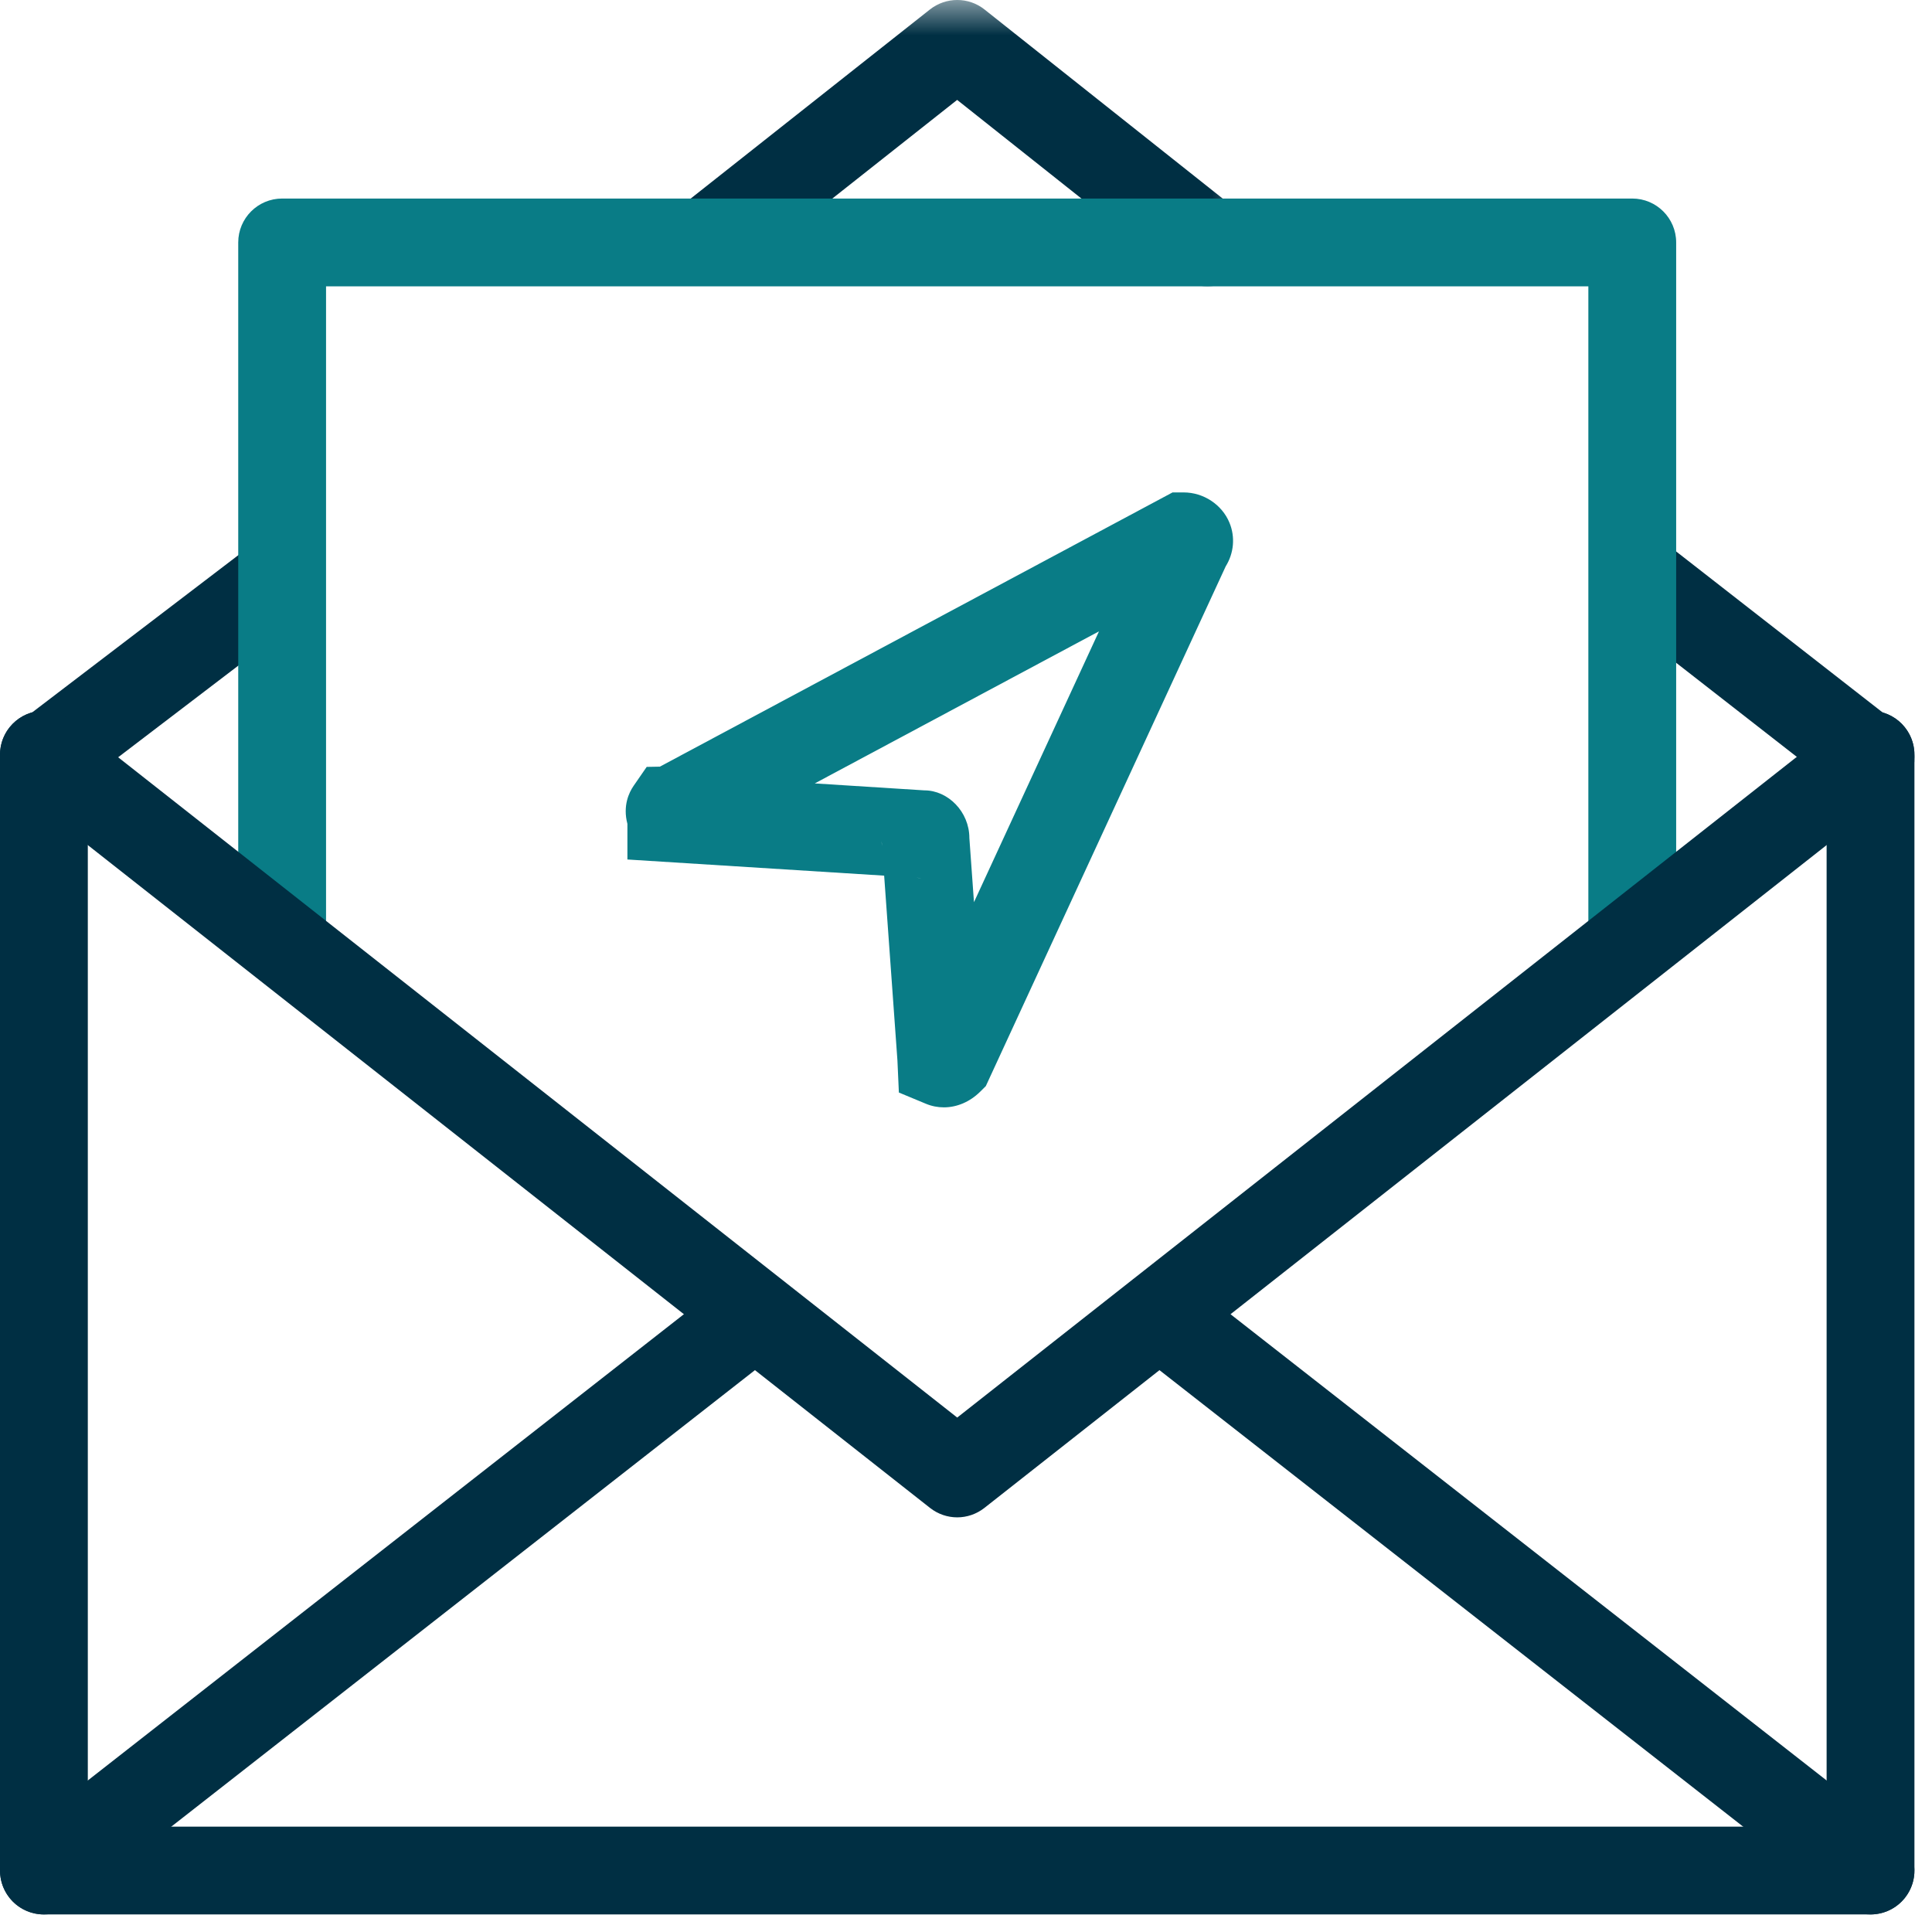 <?xml version="1.0" encoding="UTF-8"?>
<svg width="55px" height="55px" viewBox="0 0 55 55" version="1.1" xmlns="http://www.w3.org/2000/svg" xmlns:xlink="http://www.w3.org/1999/xlink">
    <!-- Generator: Sketch 51 (57462) - http://www.bohemiancoding.com/sketch -->
    <title>icons/contact/email</title>
    <desc>Created with Sketch.</desc>
    <defs>
        <polygon id="path-1" points="0.991 0.5 17.621 0.5 17.621 8.652 0.991 8.652"></polygon>
    </defs>
    <g id="icons/contact/email" stroke="none" stroke-width="1" fill="none" fill-rule="evenodd">
        <path d="M25.099,23.948 C25.099,23.992 25.102,24.037 25.109,24.081 L25.099,23.948 Z M26.088,24.988 C26.135,24.994 26.184,24.997 26.233,24.997 L26.088,24.988 Z M26.316,22.5 C26.987,22.5 27.596,23.108 27.596,23.858 L27.727,25.683 L31.286,17.973 L23.195,22.302 L26.312,22.5 L26.316,22.5 Z M26.87,31.524 C26.697,31.524 26.524,31.491 26.359,31.422 L25.589,31.102 L25.548,30.189 L25.17,24.928 L17.861,24.468 L17.861,23.454 C17.725,22.938 17.907,22.561 18.037,22.372 L18.41,21.832 L18.785,21.825 L33.38,14.018 L33.694,14.018 C34.262,14.018 34.787,14.364 35,14.88 C35.17,15.29 35.125,15.751 34.893,16.123 L28.064,30.919 L27.904,31.078 C27.609,31.37 27.239,31.524 26.87,31.524 Z" id="Fill-1" fill="#097C86"></path>
        <path d="M53.25,54.5 L1.25,54.5 C0.56,54.5 0,53.94 0,53.25 L0,21.484 C0,20.794 0.56,20.234 1.25,20.234 C1.94,20.234 2.5,20.794 2.5,21.484 L2.5,52 L52,52 L52,21.484 C52,20.794 52.56,20.234 53.25,20.234 C53.94,20.234 54.5,20.794 54.5,21.484 L54.5,53.25 C54.5,53.94 53.94,54.5 53.25,54.5" id="Fill-3" fill="#002F43"></path>
        <path d="M1.251,54.5 C0.88,54.5 0.512,54.335 0.266,54.021 C-0.16,53.477 -0.063,52.69 0.48,52.266 L20.714,36.439 C21.258,36.016 22.045,36.11 22.469,36.653 C22.895,37.197 22.798,37.983 22.255,38.408 L2.021,54.234 C1.792,54.413 1.521,54.5 1.251,54.5" id="Fill-5" fill="#002F43"></path>
        <path d="M53.249,54.5 C52.979,54.5 52.709,54.413 52.479,54.234 L32.244,38.408 C31.701,37.983 31.604,37.197 32.03,36.653 C32.456,36.11 33.24,36.016 33.785,36.439 L54.02,52.266 C54.563,52.69 54.66,53.477 54.234,54.021 C53.988,54.335 53.62,54.5 53.249,54.5" id="Fill-7" fill="#002F43"></path>
        <path d="M53.249,22.848 C52.98,22.848 52.71,22.762 52.481,22.583 L45.812,17.383 C45.267,16.959 45.17,16.173 45.595,15.629 C46.019,15.085 46.804,14.987 47.349,15.412 L54.019,20.613 C54.563,21.036 54.66,21.823 54.235,22.367 C53.989,22.683 53.621,22.848 53.249,22.848" id="Fill-9" fill="#002F43"></path>
        <g id="Group-13" transform="translate(18, -0.5)">
            <mask id="mask-2" fill="white">
                <use xlink:href="#path-1"></use>
            </mask>
            <g id="Clip-12"></g>
            <path d="M16.37,8.652 C16.098,8.652 15.824,8.563 15.594,8.381 L9.248,3.344 L3.016,8.269 C2.476,8.699 1.688,8.605 1.261,8.064 C0.832,7.522 0.925,6.736 1.466,6.308 L8.474,0.769 C8.931,0.41 9.573,0.409 10.027,0.77 L17.148,6.423 C17.688,6.852 17.779,7.638 17.35,8.179 C17.103,8.49 16.738,8.652 16.37,8.652" id="Fill-11" fill="#002F43" mask="url(#mask-2)"></path>
        </g>
        <path d="M1.251,22.848 C0.874,22.848 0.502,22.679 0.256,22.356 C-0.162,21.807 -0.057,21.023 0.492,20.604 L7.161,15.517 C7.71,15.097 8.494,15.202 8.913,15.753 C9.331,16.302 9.226,17.086 8.677,17.505 L2.008,22.592 C1.781,22.765 1.516,22.848 1.251,22.848" id="Fill-14" fill="#002F43"></path>
        <path d="M46.467,27.709 C45.777,27.709 45.217,27.149 45.217,26.459 L45.217,8.152 L9.282,8.152 L9.282,26.459 C9.282,27.149 8.723,27.709 8.032,27.709 C7.342,27.709 6.782,27.149 6.782,26.459 L6.782,6.902 C6.782,6.212 7.342,5.652 8.032,5.652 L46.467,5.652 C47.157,5.652 47.717,6.212 47.717,6.902 L47.717,26.459 C47.717,27.149 47.157,27.709 46.467,27.709" id="Fill-16" fill="#097C86"></path>
        <path d="M27.25,43.196 C26.977,43.196 26.704,43.106 26.477,42.928 L0.477,22.466 C-0.065,22.041 -0.159,21.255 0.268,20.712 C0.695,20.171 1.479,20.073 2.023,20.503 L27.25,40.355 L52.477,20.503 C53.02,20.073 53.805,20.169 54.232,20.712 C54.659,21.255 54.565,22.041 54.023,22.466 L28.023,42.928 C27.796,43.106 27.523,43.196 27.25,43.196" id="Fill-18" fill="#002F43"></path>
    </g>
</svg>